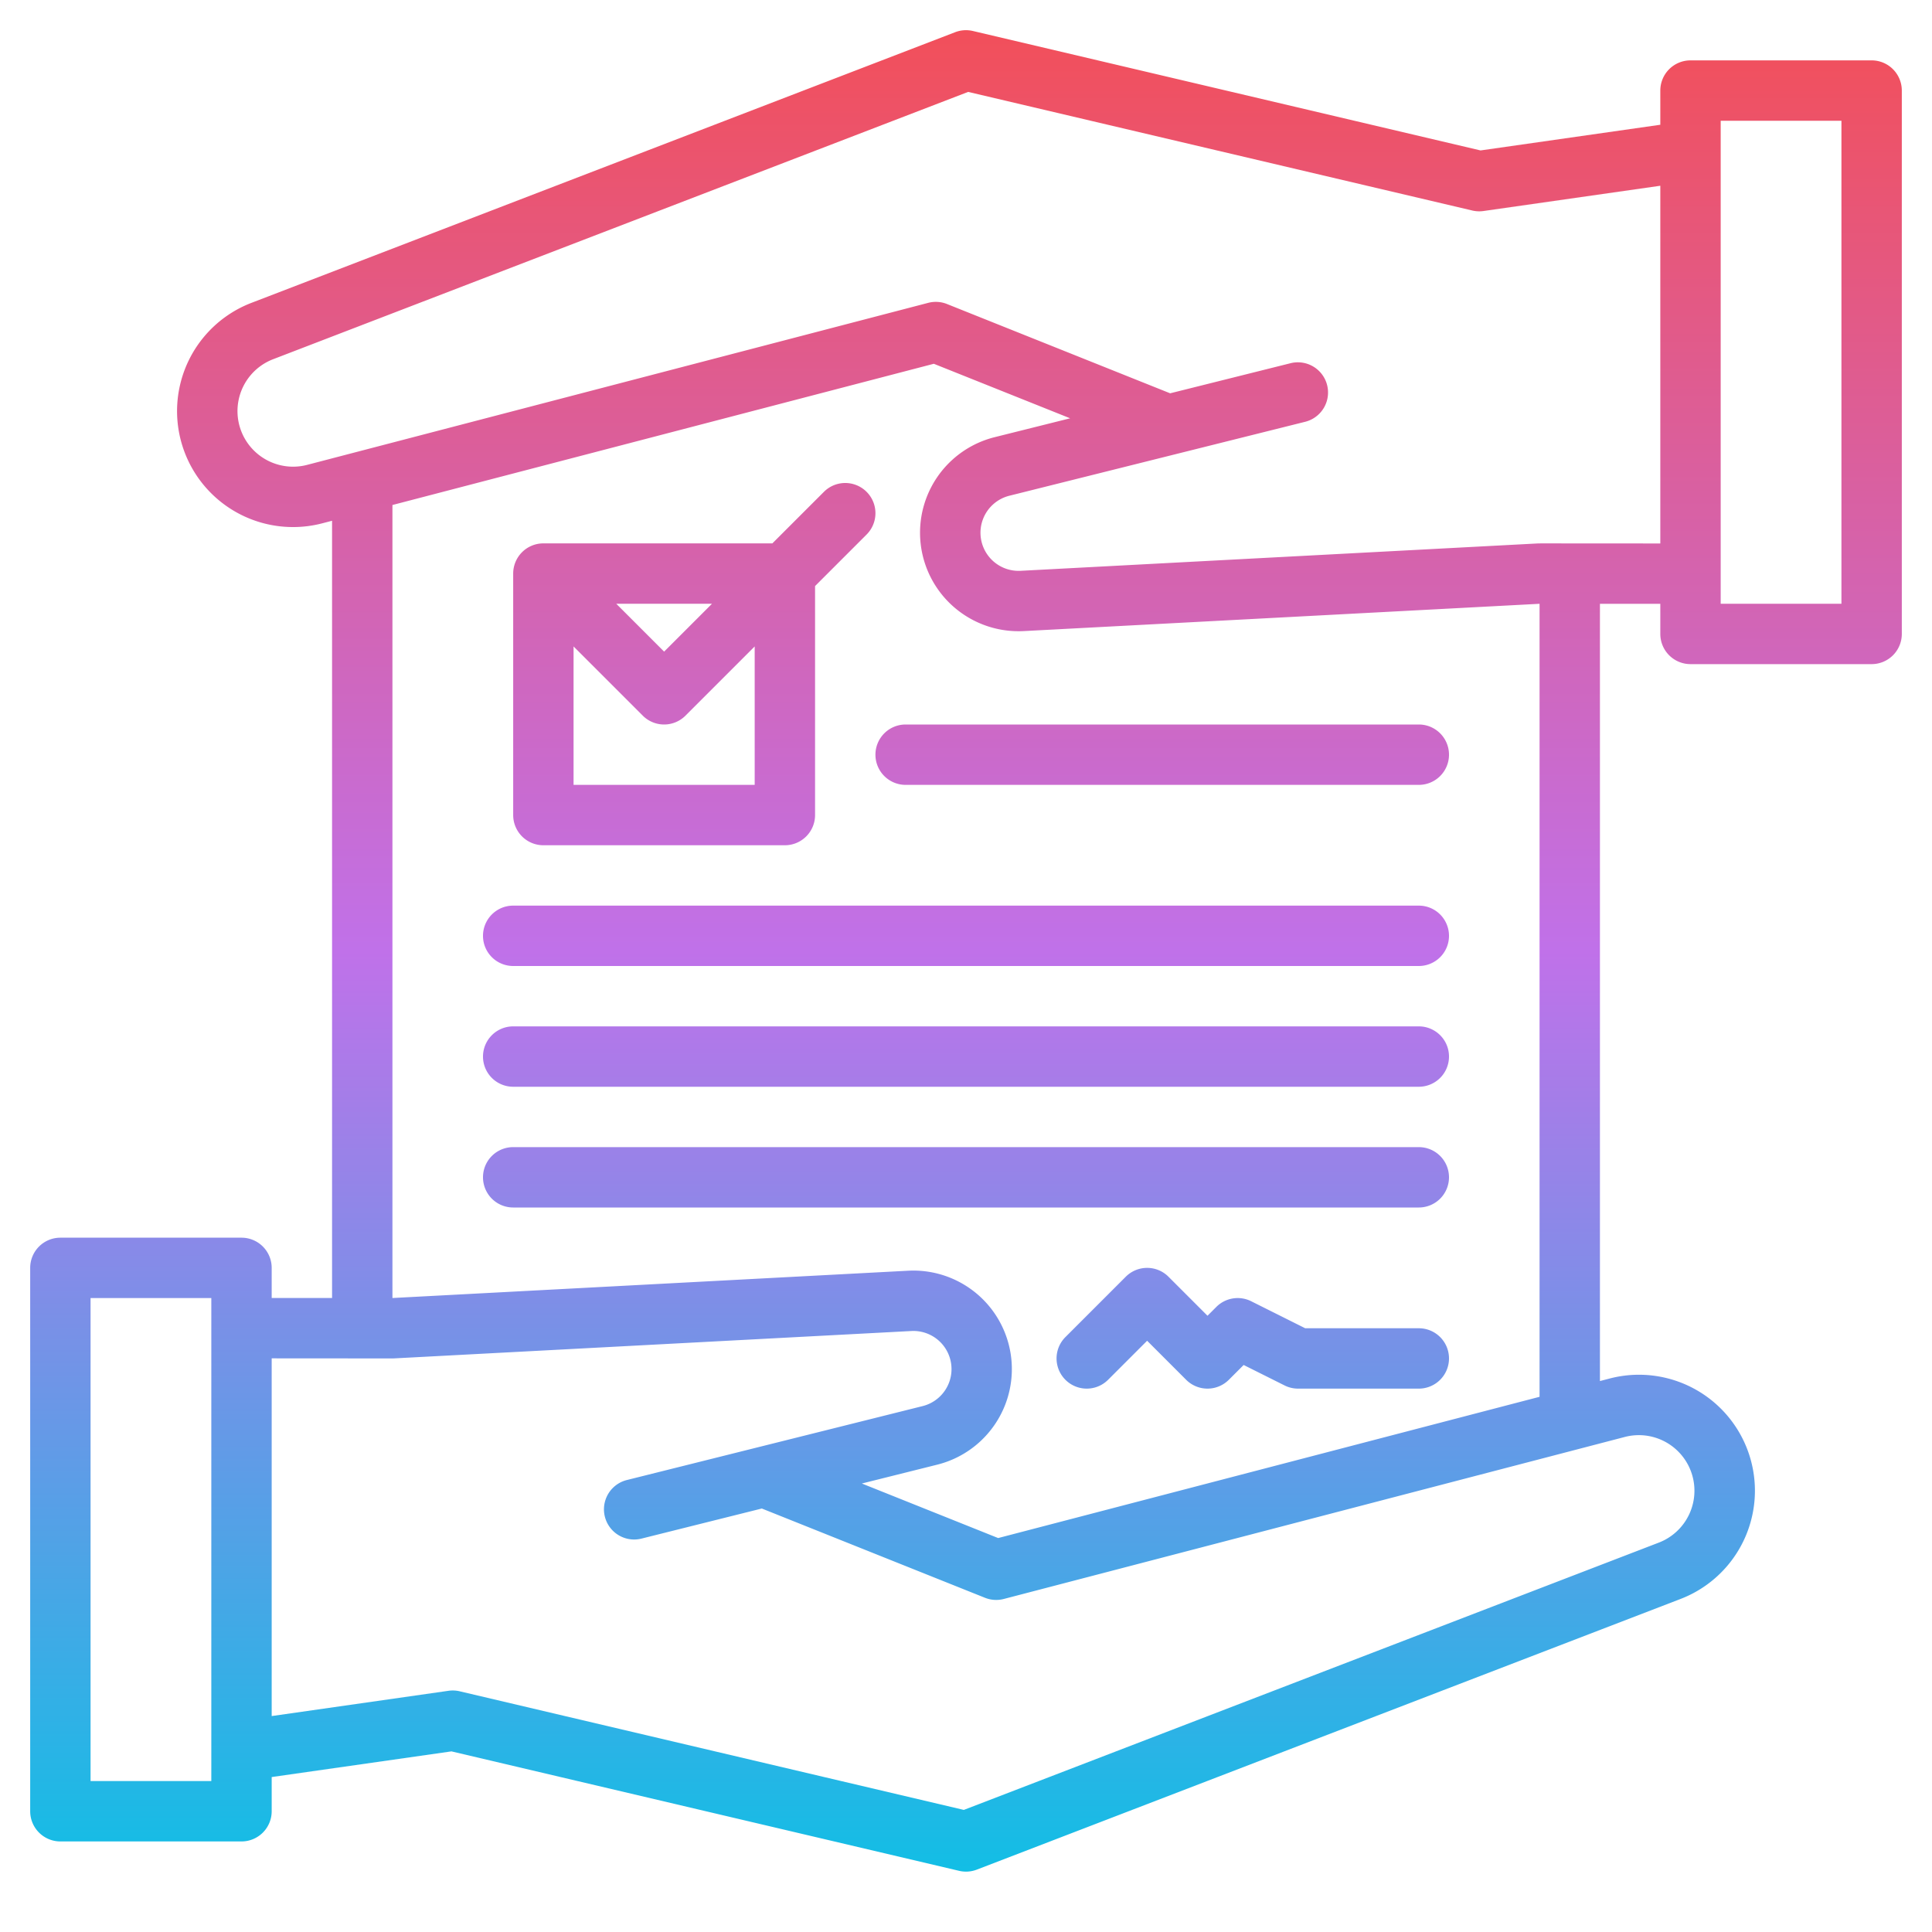 <svg id="Gradient" height="512" viewBox="0 0 512 512" width="512" xmlns="http://www.w3.org/2000/svg" xmlns:xlink="http://www.w3.org/1999/xlink"><linearGradient id="linear-gradient" gradientUnits="userSpaceOnUse" x1="256" x2="256" y1="496" y2="8"><stop offset="0" stop-color="#12bee5"/><stop offset=".5" stop-color="#c071e9"/><stop offset="1" stop-color="#f24f5a"/></linearGradient><path d="m144 224h64a8 8 0 0 0 8-8v-60.686l13.657-13.657a8 8 0 0 0 -11.314-11.314l-13.657 13.657h-60.686a8 8 0 0 0 -8 8v64a8 8 0 0 0 8 8zm56-16h-48v-36.686l18.343 18.343a8 8 0 0 0 11.314 0l18.343-18.343zm-24-35.313-12.686-12.687h25.372zm56 27.313a8 8 0 0 1 8-8h136a8 8 0 0 1 0 16h-136a8 8 0 0 1 -8-8zm152 48a8 8 0 0 1 -8 8h-240a8 8 0 0 1 0-16h240a8 8 0 0 1 8 8zm0 32a8 8 0 0 1 -8 8h-240a8 8 0 0 1 0-16h240a8 8 0 0 1 8 8zm0 32a8 8 0 0 1 -8 8h-240a8 8 0 0 1 0-16h240a8 8 0 0 1 8 8zm0 48a8 8 0 0 1 -8 8h-32a7.994 7.994 0 0 1 -3.578-.845l-10.842-5.421-3.923 3.923a8 8 0 0 1 -11.314 0l-10.343-10.344-10.343 10.344a8 8 0 0 1 -11.314-11.314l16-16a8 8 0 0 1 11.314 0l10.343 10.344 2.343-2.344a8 8 0 0 1 9.235-1.5l14.311 7.157h30.111a8 8 0 0 1 8 8zm112-344h-48a8 8 0 0 0 -8 8v9.061l-47.637 6.806-134.53-31.654a8 8 0 0 0 -4.705.32l-186.5 71.731a30.73 30.73 0 0 0 18.789 58.417l2.583-.674v205.981l-16-.011v-7.977a8 8 0 0 0 -8-8h-48a8 8 0 0 0 -8 8v144a8 8 0 0 0 8 8h48a8 8 0 0 0 8-8v-9.062l47.637-6.805 134.53 31.654a8 8 0 0 0 4.705-.32l186.5-71.731a30.73 30.73 0 0 0 -18.788-58.417l-2.584.674v-205.981l16 .011v7.977a8 8 0 0 0 8 8h48a8 8 0 0 0 8-8v-144a8 8 0 0 0 -8-8zm-440 456h-32v-128h32zm374.623-91.2a14.73 14.73 0 0 1 9 28l-184.2 70.844-133.6-31.434a7.973 7.973 0 0 0 -2.964-.133l-46.859 6.699v-94.8l31.994.023c.135-.012.286 0 .429-.011l137.116-7.256a10.106 10.106 0 0 1 2.956 19.9l-78.435 19.607a8 8 0 0 0 3.88 15.522l31.952-7.988 59.137 23.655a8 8 0 0 0 4.991.313zm-166.096 26.8-36.127-14.454 19.972-4.994a26.106 26.106 0 0 0 -7.659-51.4l-136.713 7.237v-210.156l143.473-37.428 36.127 14.449-19.973 4.994a26.1 26.1 0 0 0 6.351 51.43c.434 0 .871-.01 1.308-.032l136.714-7.235v210.156zm143.05-263.584-137.116 7.256a10.106 10.106 0 0 1 -2.956-19.9l78.435-19.608a8 8 0 0 0 -3.88-15.522l-31.953 7.988-59.136-23.658a7.991 7.991 0 0 0 -4.991-.313l-164.603 42.941a14.73 14.73 0 0 1 -9.006-28l184.2-70.844 133.6 31.434a8.014 8.014 0 0 0 2.964.133l46.865-6.698v94.8s-32.279-.025-32.423-.014zm80.423 15.984h-32v-128h32z" fill="url(#linear-gradient)"/></svg>